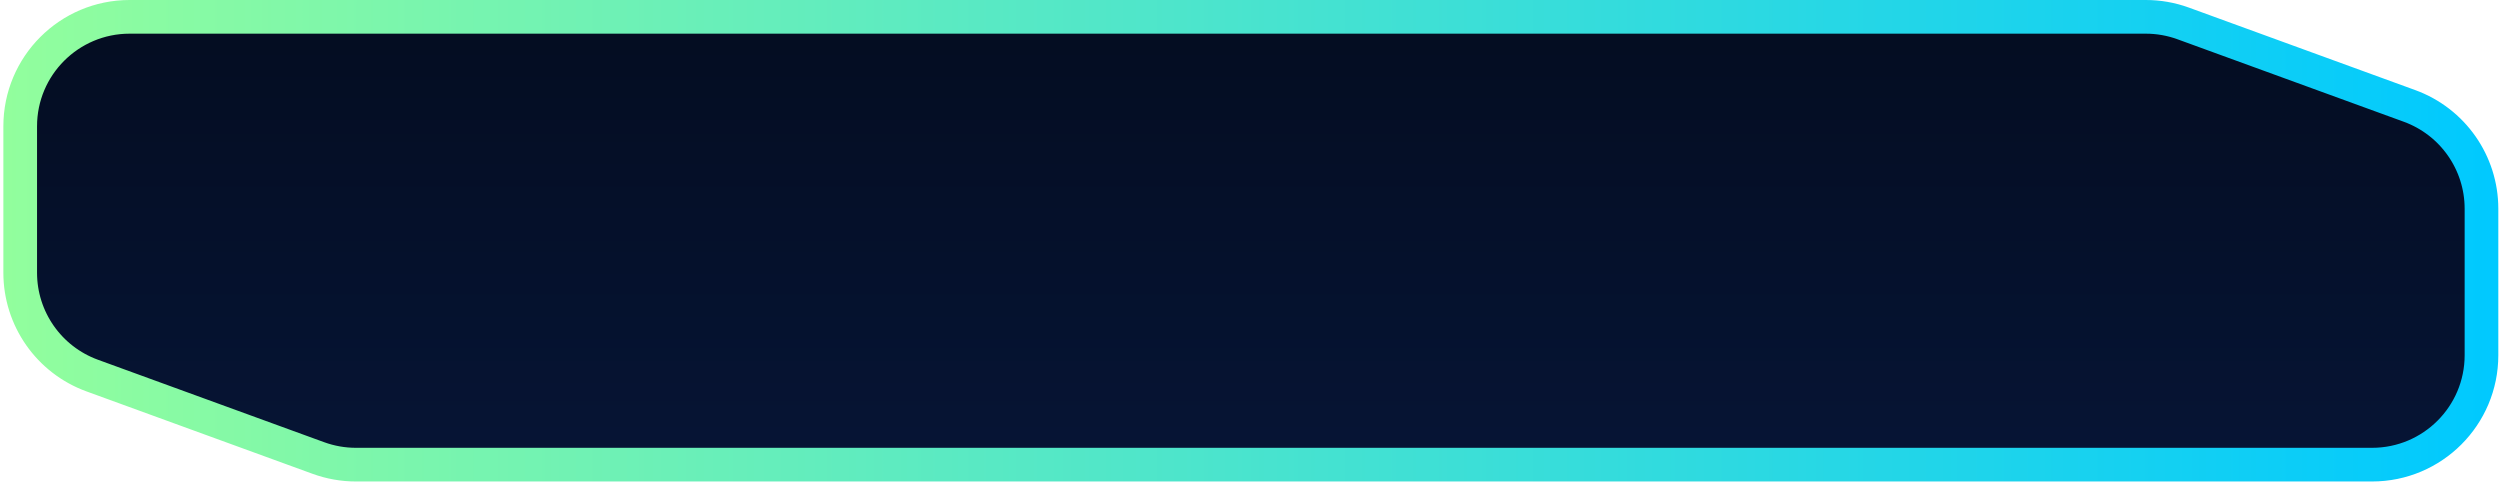 <svg width="297" height="58" viewBox="0 0 297 58" fill="none" xmlns="http://www.w3.org/2000/svg">
<path d="M2.4 15C2.4 7.82 8.221 2 15.4 2H254.919C256.437 2 257.944 2.266 259.37 2.786L286.252 12.584C291.385 14.455 294.8 19.335 294.8 24.798V28.6V42.2C294.8 49.38 288.98 55.2 281.8 55.2H42.282C40.764 55.2 39.257 54.934 37.83 54.414L10.949 44.616C5.816 42.745 2.4 37.865 2.4 32.402V28.6V15Z" fill="url(#paint0_linear_563_429)" stroke="url(#paint1_linear_563_429)" stroke-width="4"/>
<defs>
<linearGradient id="paint0_linear_563_429" x1="148.6" y1="0" x2="148.6" y2="57.2" gradientUnits="userSpaceOnUse">
<stop stop-color="#040C20"/>
<stop offset="1" stop-color="#061536"/>
</linearGradient>
<linearGradient id="paint1_linear_563_429" x1="0.4" y1="28.367" x2="296.8" y2="28.367" gradientUnits="userSpaceOnUse">
<stop stop-color="#92FE9D"/>
<stop offset="1" stop-color="#00C9FF"/>
</linearGradient>
</defs>
</svg>
